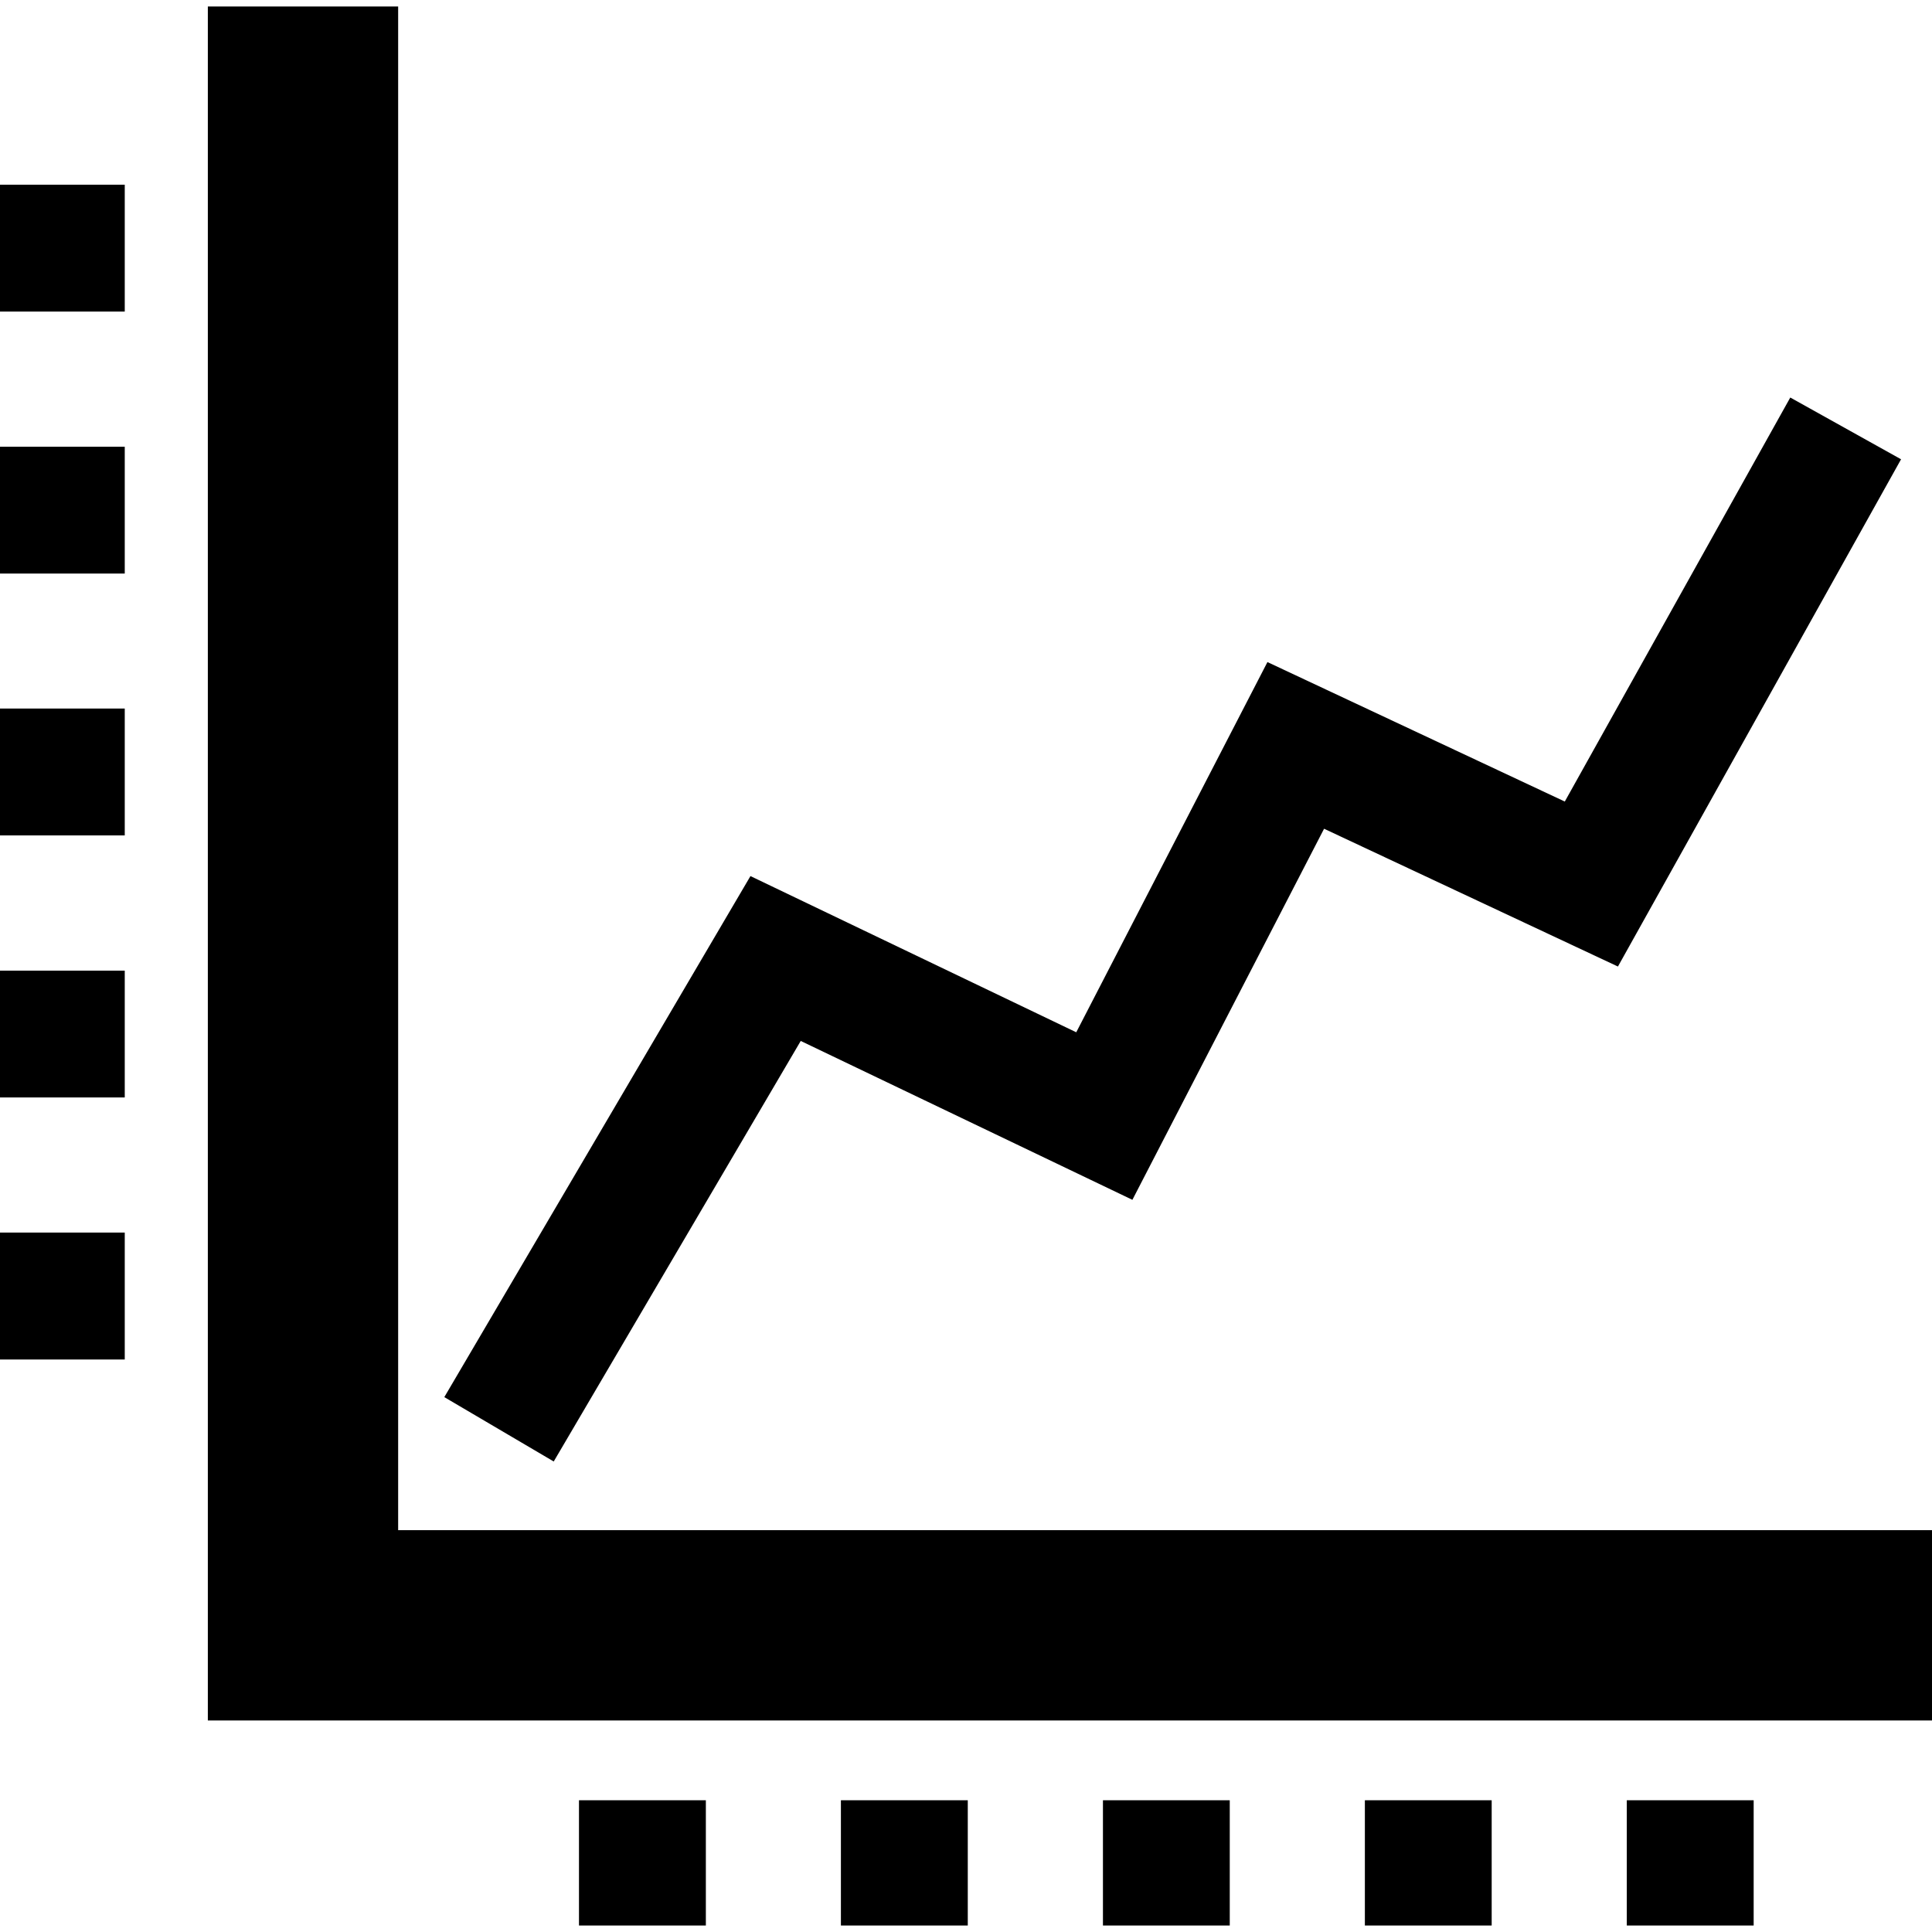 <?xml version="1.0" encoding="iso-8859-1"?>
<!-- Generator: Adobe Illustrator 16.0.0, SVG Export Plug-In . SVG Version: 6.00 Build 0)  -->
<!DOCTYPE svg PUBLIC "-//W3C//DTD SVG 1.1//EN" "http://www.w3.org/Graphics/SVG/1.1/DTD/svg11.dtd">
<svg version="1.1" id="Capa_1" xmlns="http://www.w3.org/2000/svg" xmlns:xlink="http://www.w3.org/1999/xlink" x="0px" y="0px"
	 width="30.973px" height="30.973px" viewBox="0 0 30.973 30.973" style="enable-background:new 0 0 30.973 30.973;"
	 xml:space="preserve">
<g>
	<g>
		<rect y="2.961" width="2" height="2.034"/>
		<rect y="7.162" width="2" height="2.033"/>
		<rect y="11.359" width="2" height="2.034"/>
		<rect y="15.561" width="2" height="2.033"/>
		<rect y="19.76" width="2" height="2.035"/>
		<polygon points="6.383,24.531 6.383,0.104 3.332,0.104 3.332,27.582 30.973,27.582 30.973,24.531 		"/>
		<rect x="26.08" y="28.861" width="2.034" height="2.008"/>
		<rect x="21.881" y="28.861" width="2.033" height="2.008"/>
		<rect x="17.682" y="28.861" width="2.033" height="2.008"/>
		<rect x="13.481" y="28.861" width="2.034" height="2.008"/>
		<rect x="9.282" y="28.861" width="2.034" height="2.008"/>
		<polygon points="12.837,16.688 18.154,19.235 21.227,13.286 25.938,15.495 30.477,7.363 28.701,6.373 25.086,12.85 20.319,10.614 
			17.254,16.549 12.031,14.045 7.123,22.398 8.877,23.43 		"/>
	</g>
</g>
<g>
</g>
<g>
</g>
<g>
</g>
<g>
</g>
<g>
</g>
<g>
</g>
<g>
</g>
<g>
</g>
<g>
</g>
<g>
</g>
<g>
</g>
<g>
</g>
<g>
</g>
<g>
</g>
<g>
</g>
</svg>
